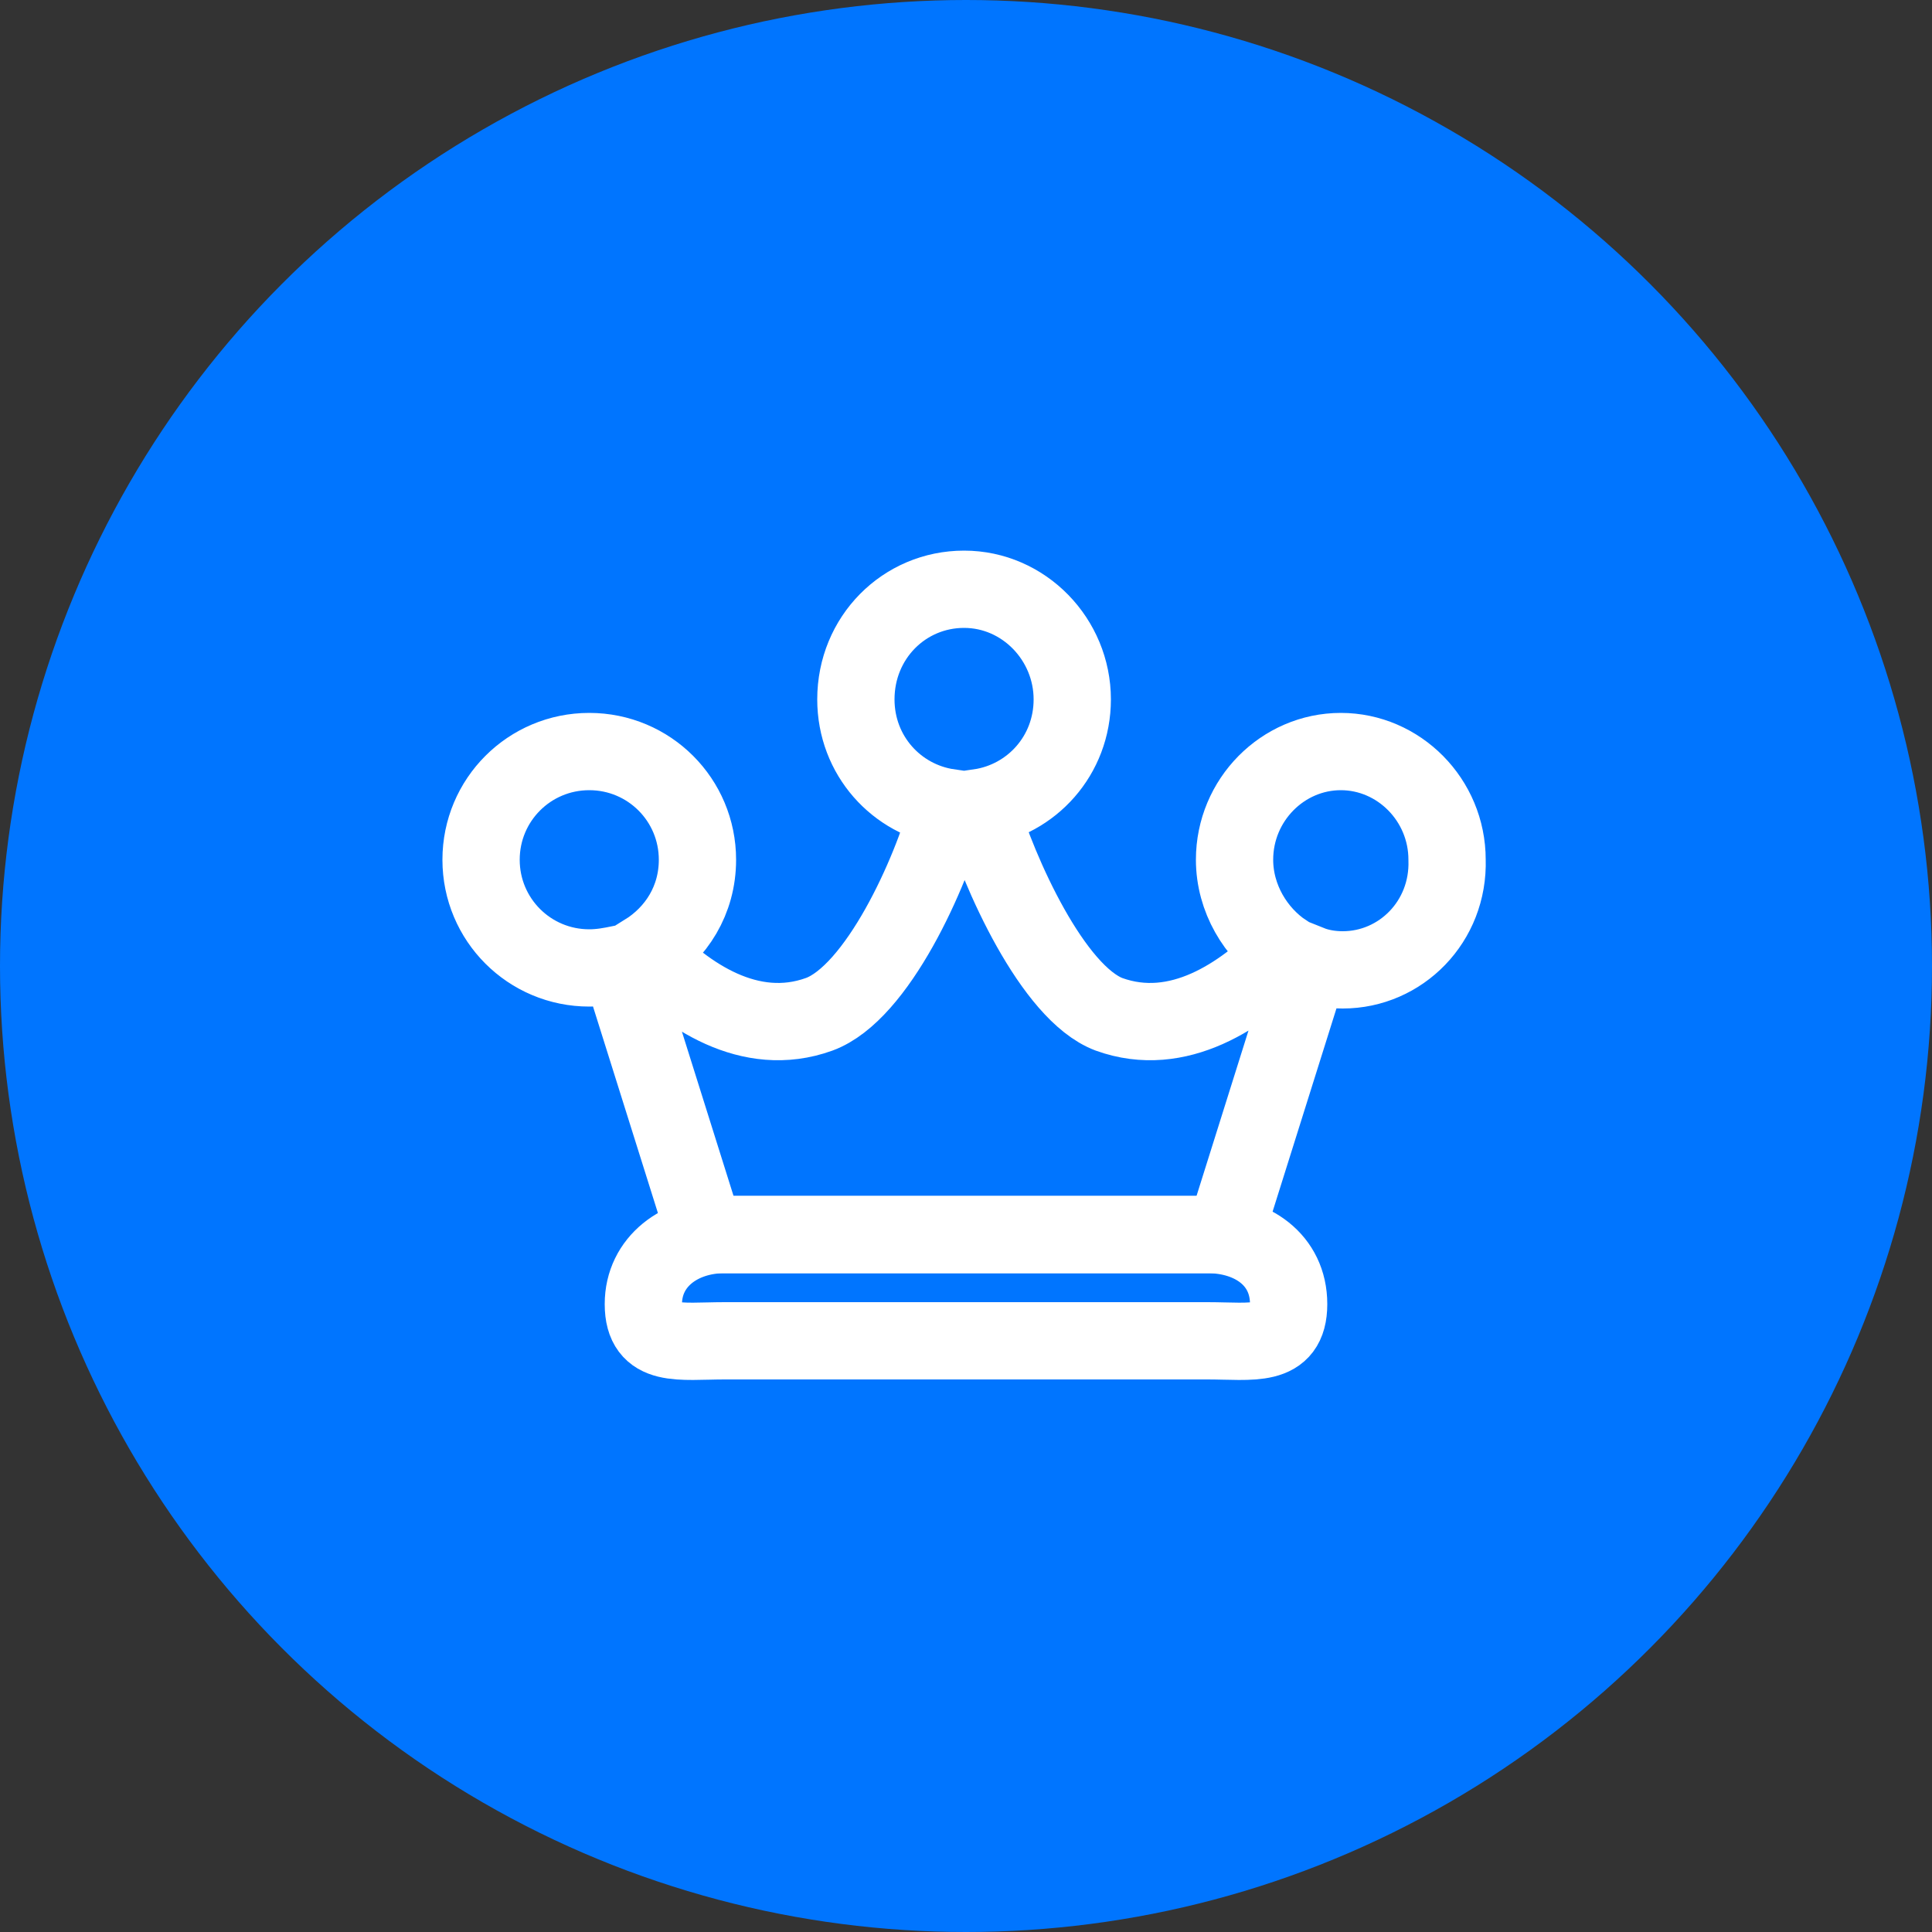 <?xml version="1.0" encoding="utf-8"?>
<!-- Generator: Adobe Illustrator 19.0.0, SVG Export Plug-In . SVG Version: 6.00 Build 0)  -->
<svg version="1.1" id="Layer_1" xmlns="http://www.w3.org/2000/svg" xmlns:xlink="http://www.w3.org/1999/xlink" x="0px" y="0px"
	 width="100px" height="100px" viewBox="0 0 100 100" enable-background="new 0 0 100 100" xml:space="preserve">
<rect x="0" y="0" width="100" height="100" fill="#333333" stroke="none"/>
<circle id="XMLID_3_" fill="#0075FF" cx="50" cy="50" r="50"/>
<g>
	<path fill="none" stroke="#FFFFFF" stroke-width="4" stroke-miterlimit="10" d="M69.5,50.2c-0.6,0-1.2-0.1-1.7-0.3l-4.4,14H50.2
		l0,0h-0.4l0,0H36.5l-4.4-14c-0.5,0.1-1,0.2-1.6,0.2c-3.1,0-5.6-2.5-5.6-5.6s2.5-5.6,5.6-5.6s5.6,2.5,5.6,5.6c0,2.1-1.1,3.8-2.7,4.8
		c2.1,2.2,5.4,4.5,9,3.2c3-1.1,5.8-7.3,6.7-10.7c-2.7-0.4-4.8-2.7-4.8-5.6c0-3.2,2.5-5.7,5.6-5.7s5.6,2.6,5.6,5.7
		c0,2.9-2.1,5.2-4.8,5.6c1,3.4,3.8,9.6,6.7,10.7c3.6,1.3,6.9-1,9.1-3.2c-1.5-1-2.6-2.8-2.6-4.8c0-3.1,2.5-5.6,5.5-5.6
		s5.5,2.5,5.5,5.6C75,47.7,72.5,50.2,69.5,50.2z"/>
	<path fill="none" stroke="#FFFFFF" stroke-width="4" stroke-miterlimit="10" d="M37.5,63.9h25c2.3,0,4.2,1.3,4.2,3.6
		c0,2.3-1.9,1.9-4.2,1.9c0,0-6.3,0-12.5,0s-12.5,0-12.5,0c-2.3,0-4.2,0.4-4.2-1.9C33.3,65.3,35.2,63.9,37.5,63.9z"/>
</g>
</svg>

